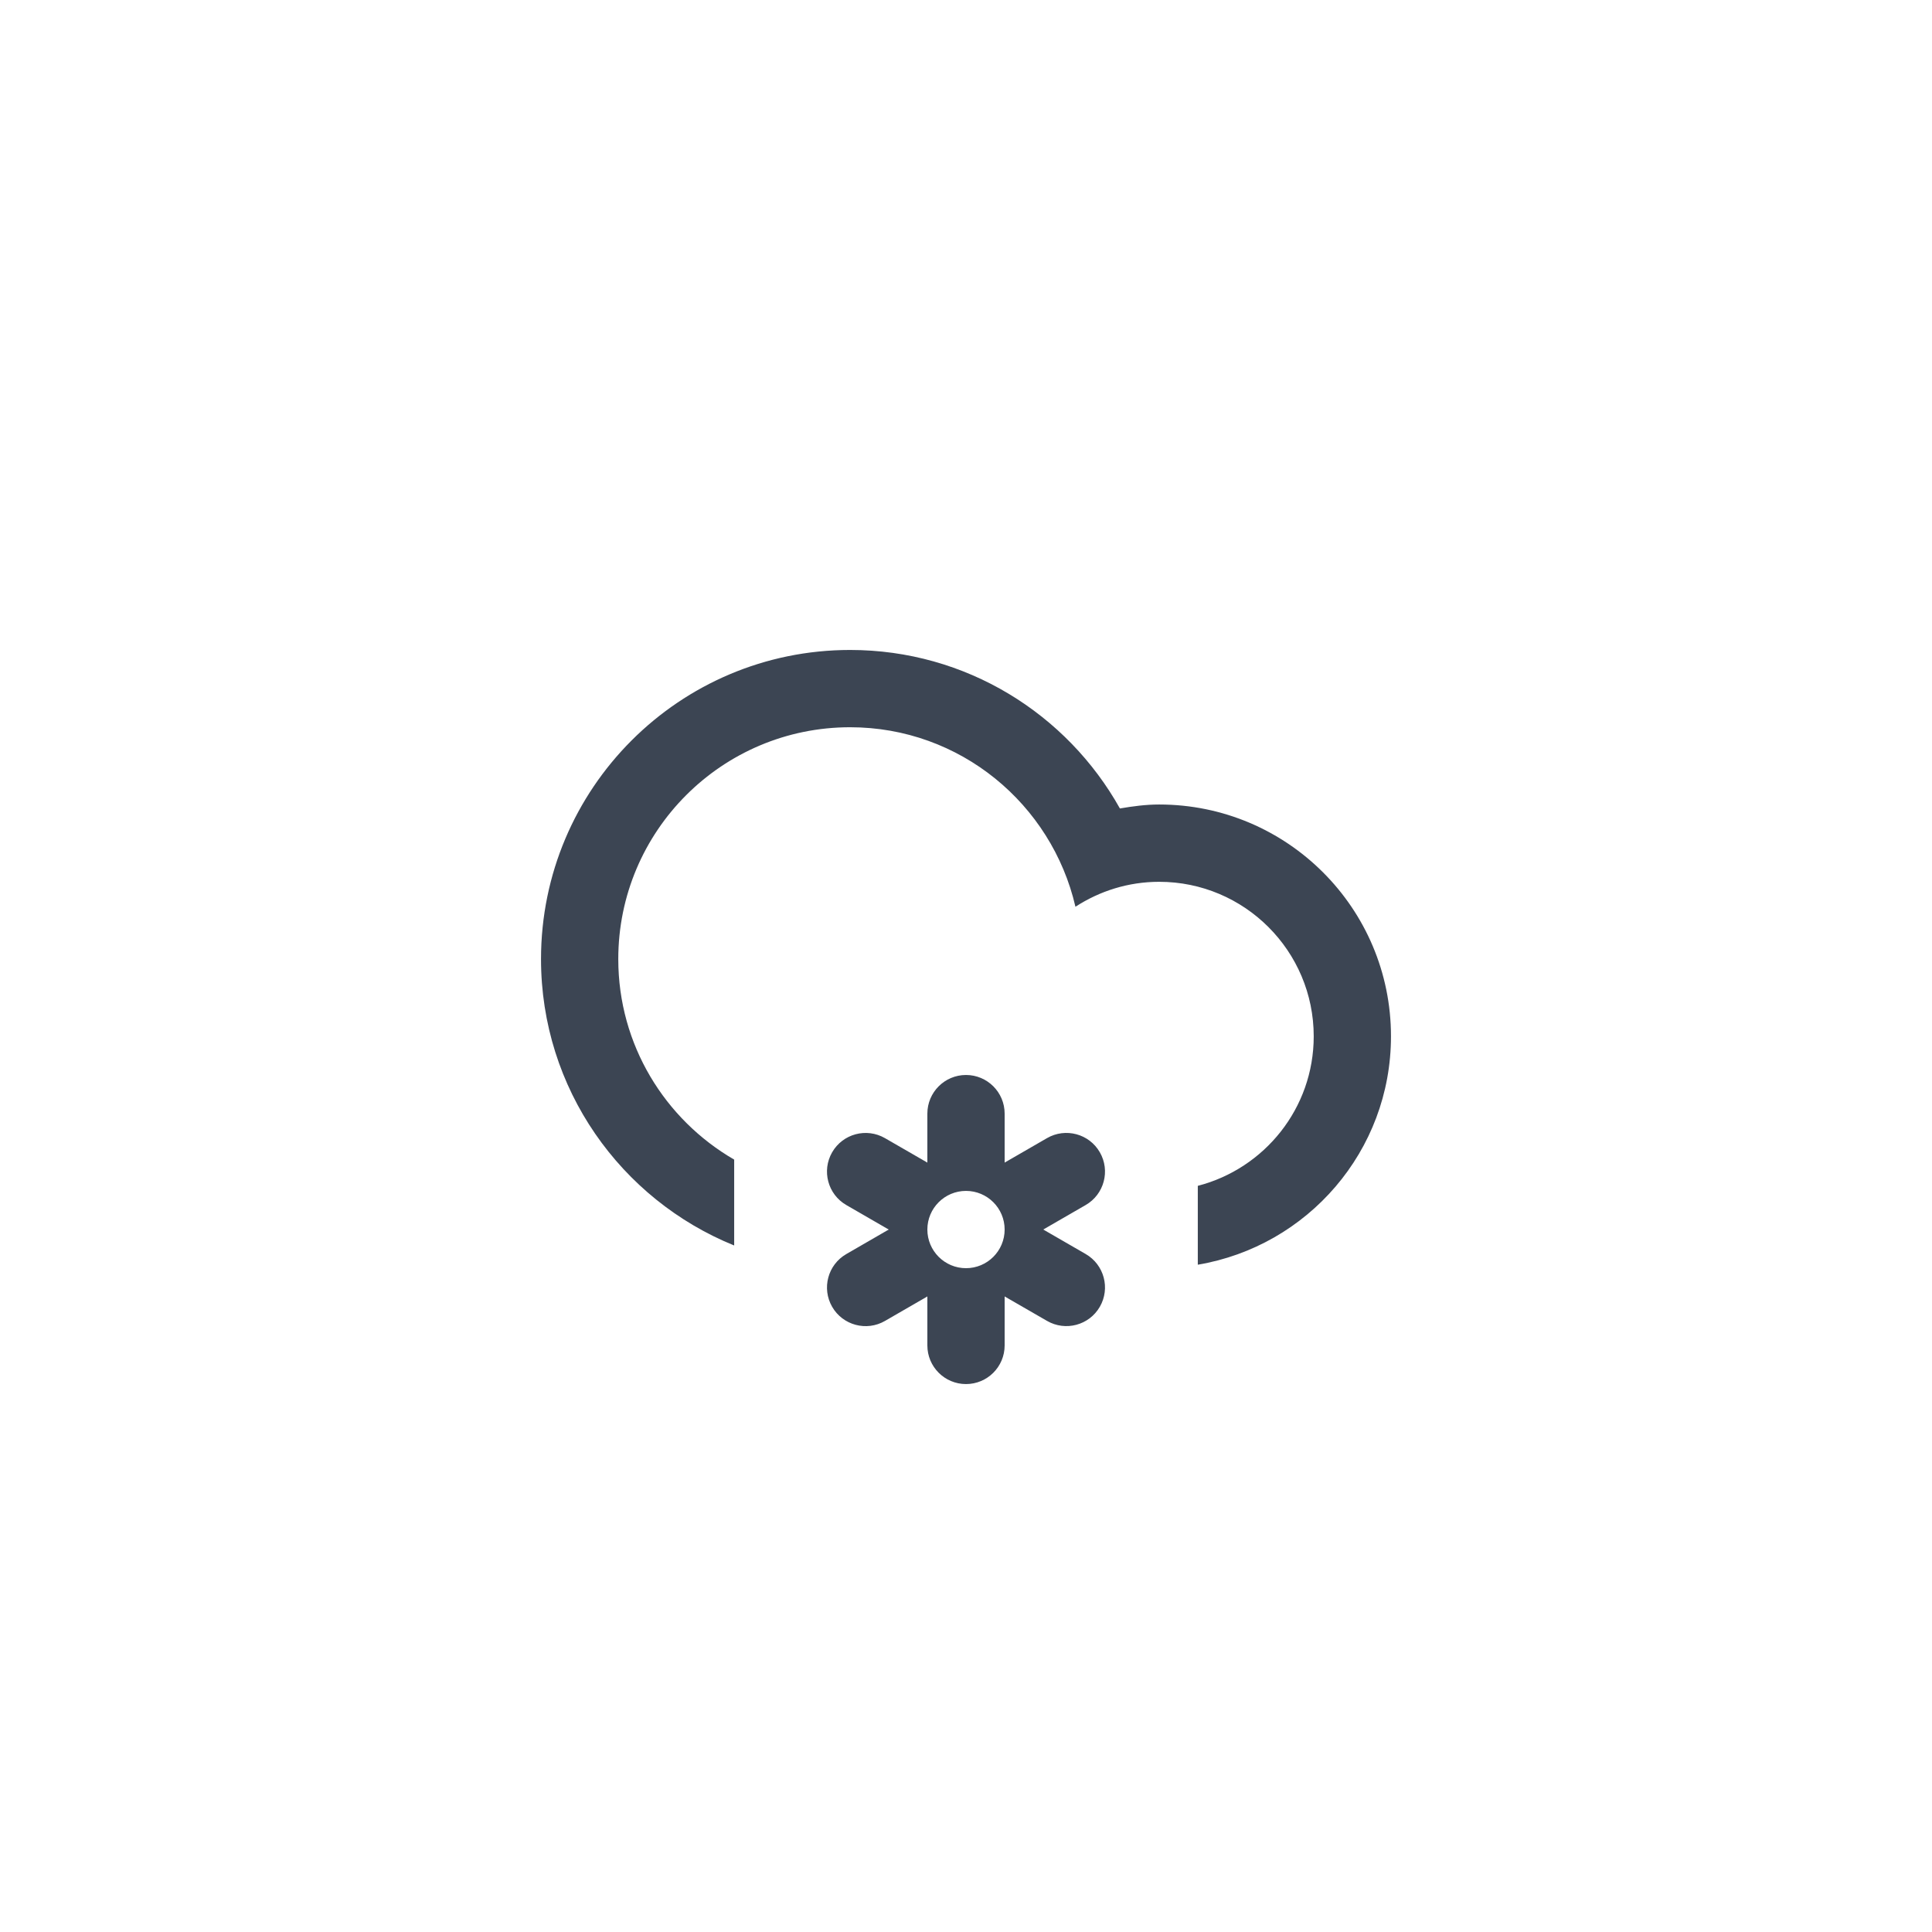 <svg width="100" height="100" viewBox="0 0 100 100" fill="none" xmlns="http://www.w3.org/2000/svg">
<path fill-rule="evenodd" clip-rule="evenodd" d="M61.998 65.461V61.379C65.446 60.488 67.998 57.367 67.998 53.641C67.998 49.224 64.416 45.642 59.999 45.642C58.398 45.642 56.915 46.122 55.665 46.933C54.434 41.616 49.692 37.642 44.001 37.642C37.374 37.642 32.002 43.015 32.002 49.642C32.002 54.08 34.419 57.947 38.001 60.021V64.466C32.141 62.091 28.003 56.353 28.003 49.641C28.003 40.806 35.165 33.642 44.001 33.642C50.005 33.642 55.23 36.954 57.966 41.846C58.63 41.733 59.302 41.641 59.999 41.641C66.625 41.641 71.997 47.014 71.997 53.639C71.997 59.586 67.671 64.506 61.998 65.461ZM43.072 59.641C43.625 58.684 44.847 58.358 45.804 58.909L48 60.176V57.641C48 56.537 48.896 55.641 50 55.641C51.104 55.641 52 56.537 52 57.641V60.176L54.195 58.908C55.152 58.357 56.375 58.683 56.926 59.64C57.479 60.597 57.151 61.82 56.195 62.372L53.999 63.64L56.195 64.908C57.151 65.461 57.479 66.683 56.926 67.64C56.374 68.595 55.152 68.923 54.195 68.37L52 67.104V69.639C52 70.744 51.104 71.639 50 71.639C48.896 71.639 48 70.744 48 69.639V67.104L45.805 68.372C44.848 68.925 43.625 68.597 43.073 67.642C42.521 66.685 42.848 65.462 43.805 64.91L46 63.641L43.805 62.373C42.848 61.82 42.521 60.598 43.072 59.641ZM50 65.641C51.104 65.641 52 64.745 52 63.641C52 62.536 51.104 61.641 50 61.641C48.896 61.641 48 62.536 48 63.641C48 64.744 48.896 65.641 50 65.641Z" fill="#3C4553"/>
</svg>
